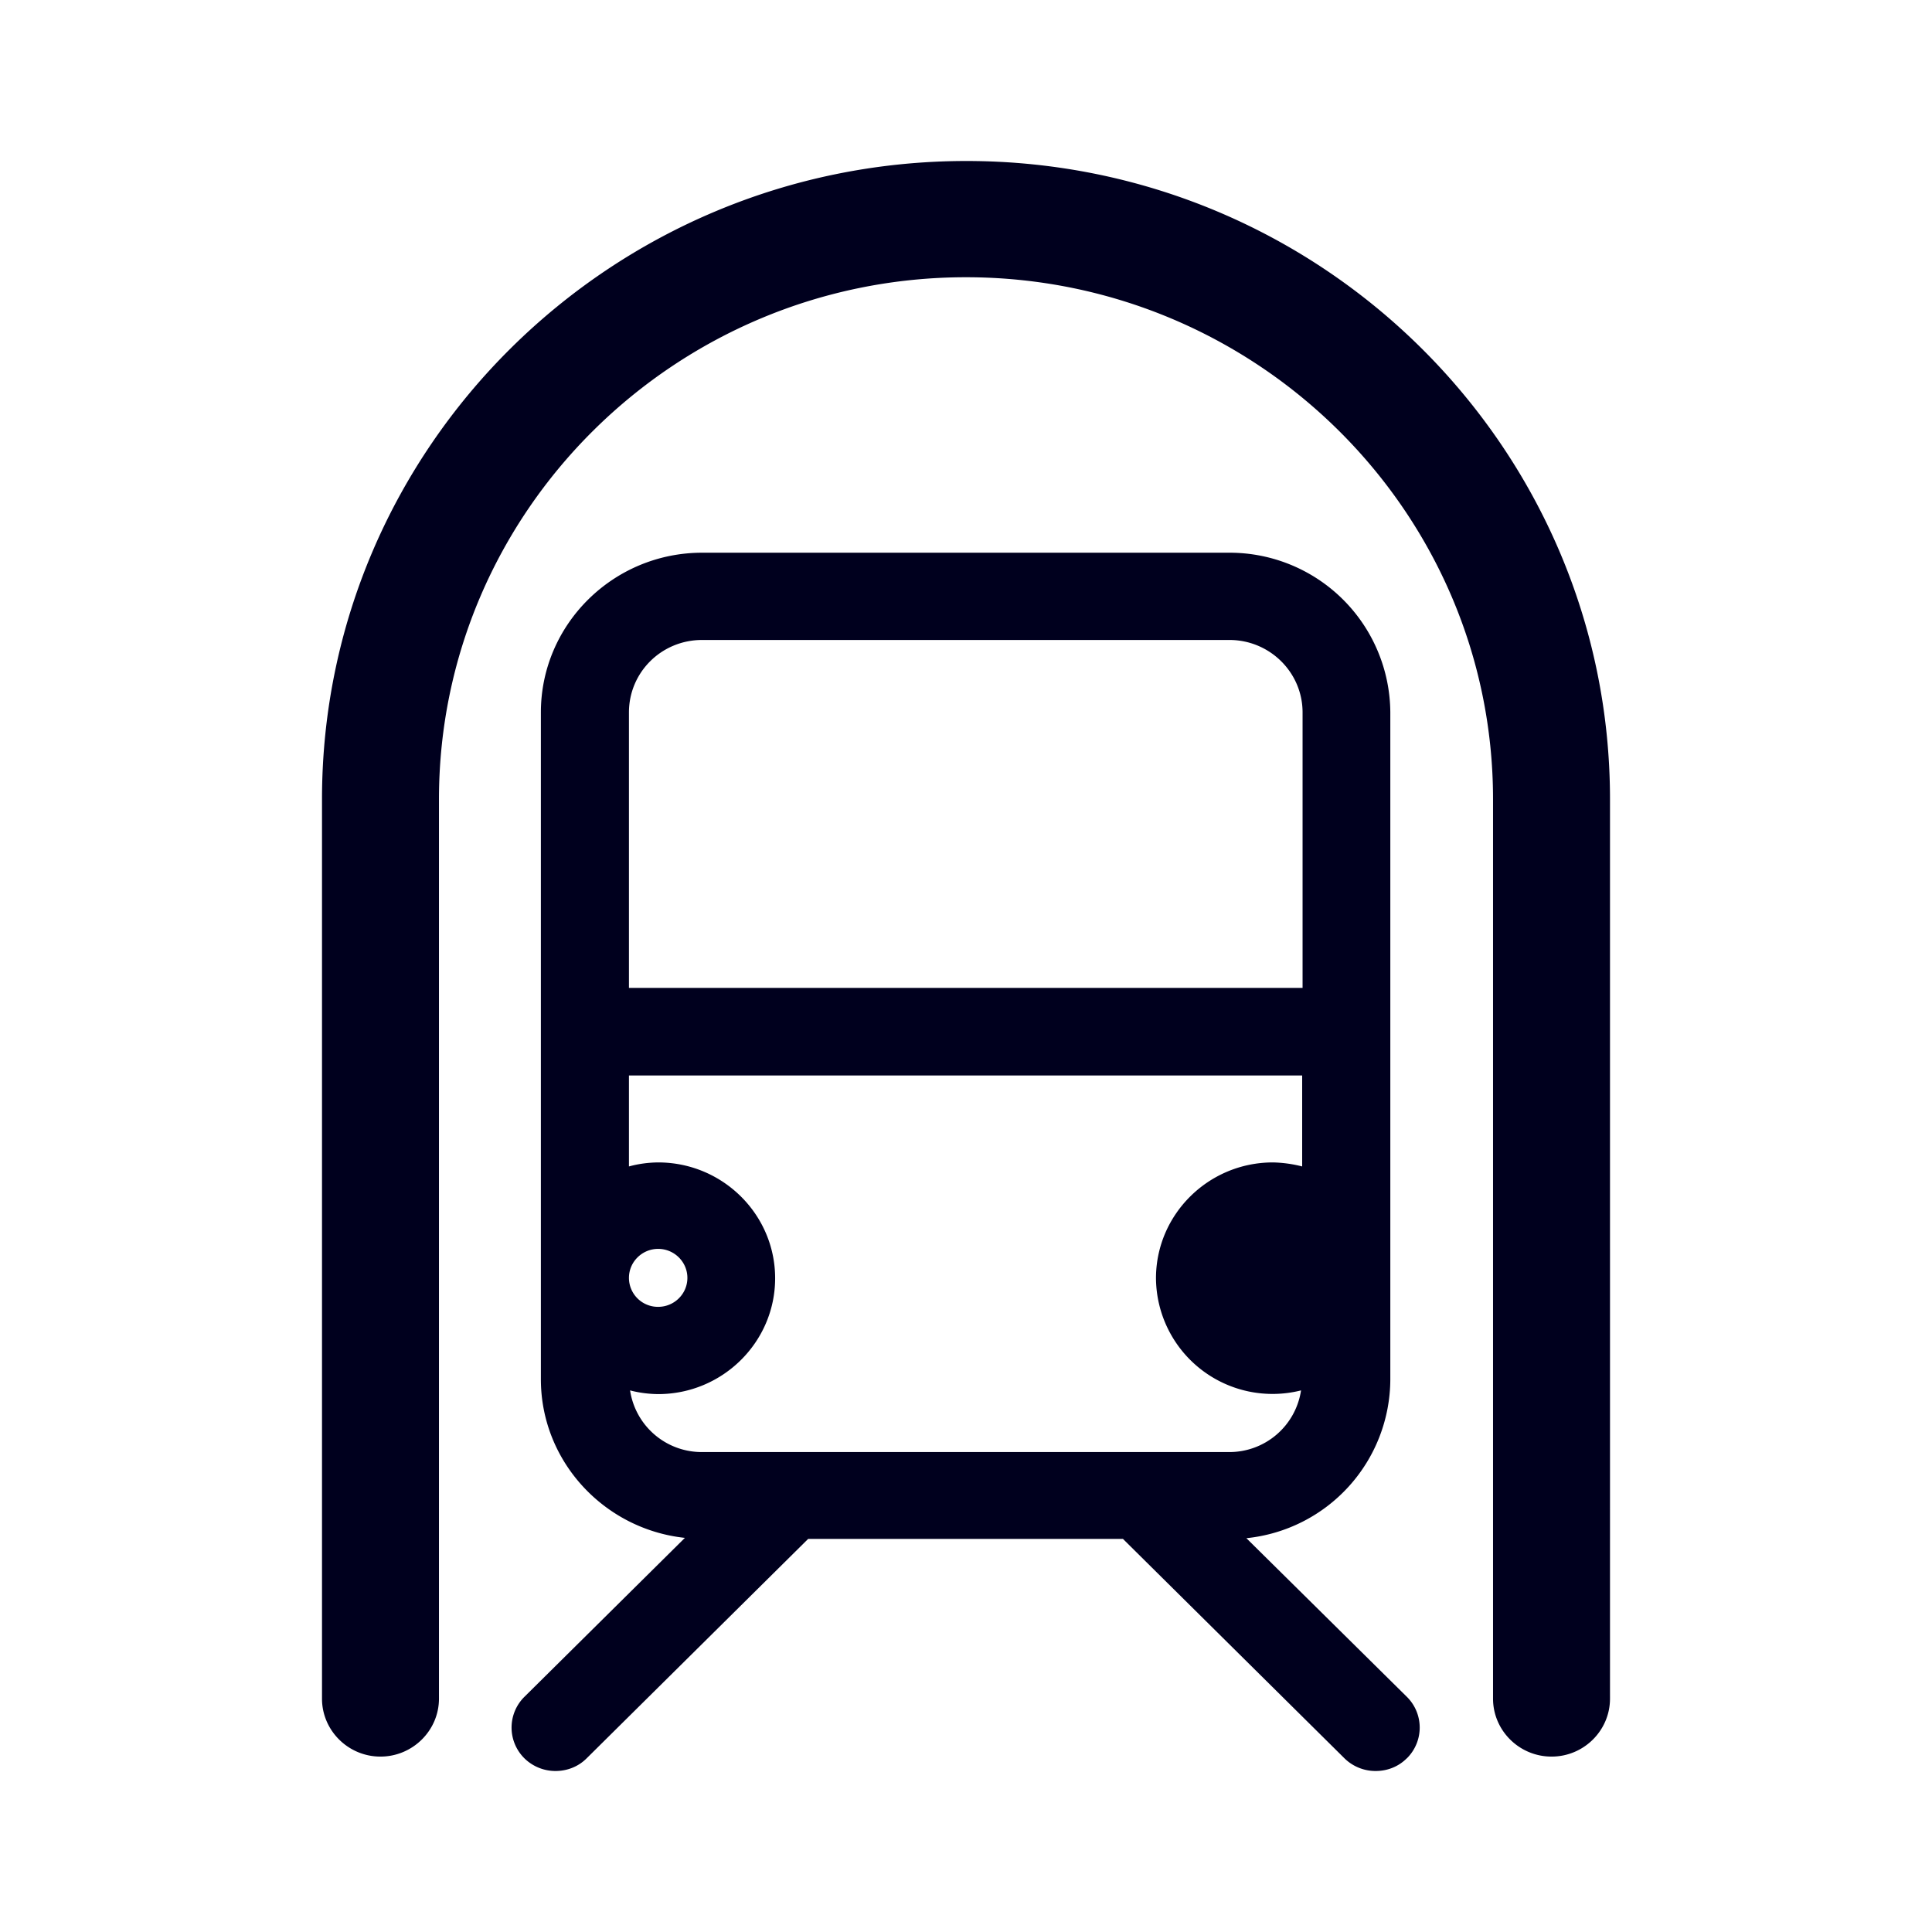 <svg xmlns="http://www.w3.org/2000/svg" width="24" height="24" fill="none"><path fill="#00001E" d="M20 9.929C20 5.561 16.42 2 12.005 2S4 5.556 4 9.929v11.172c0 .396.326.72.726.72s.727-.324.727-.72V9.929c0-3.575 2.938-6.485 6.547-6.485s6.547 2.91 6.547 6.485v11.172c0 .396.326.72.727.72s.726-.324.726-.72zm-2.524 11.914a.537.537 0 0 0 0-.765l-1.993-1.97a1.99 1.99 0 0 0 1.788-1.97V8.85a1.996 1.996 0 0 0-2.002-1.984H8.722c-1.104 0-2.003.89-2.003 1.984v8.284c0 1.02.787 1.863 1.789 1.97l-1.993 1.974a.537.537 0 0 0 0 .765A.55.55 0 0 0 6.9 22c.14 0 .28-.05.387-.157l2.752-2.726h3.911l2.752 2.726a.55.55 0 0 0 .387.157c.14 0 .279-.05.386-.157m-1.299-5.969a.36.36 0 0 0-.363-.36c-.2 0-.364.162-.364.36 0 .199.164.36.364.36s.363-.161.363-.36m-8.363-3.602V8.85c0-.499.405-.9.908-.9h6.552c.498 0 .908.401.908.9v3.422zm.908 5.766a.9.9 0 0 1-.894-.766q.167.044.349.046c.8 0 1.453-.646 1.453-1.439s-.652-1.439-1.453-1.439q-.189.002-.363.05v-1.13h8.363v1.13a1.6 1.6 0 0 0-.363-.05c-.801 0-1.453.646-1.453 1.44a1.448 1.448 0 0 0 1.802 1.392.9.9 0 0 1-.894.766zm-.182-2.164c0 .199-.163.36-.363.36a.36.36 0 0 1-.363-.36c0-.198.163-.36.363-.36s.363.162.363.36"/></svg>